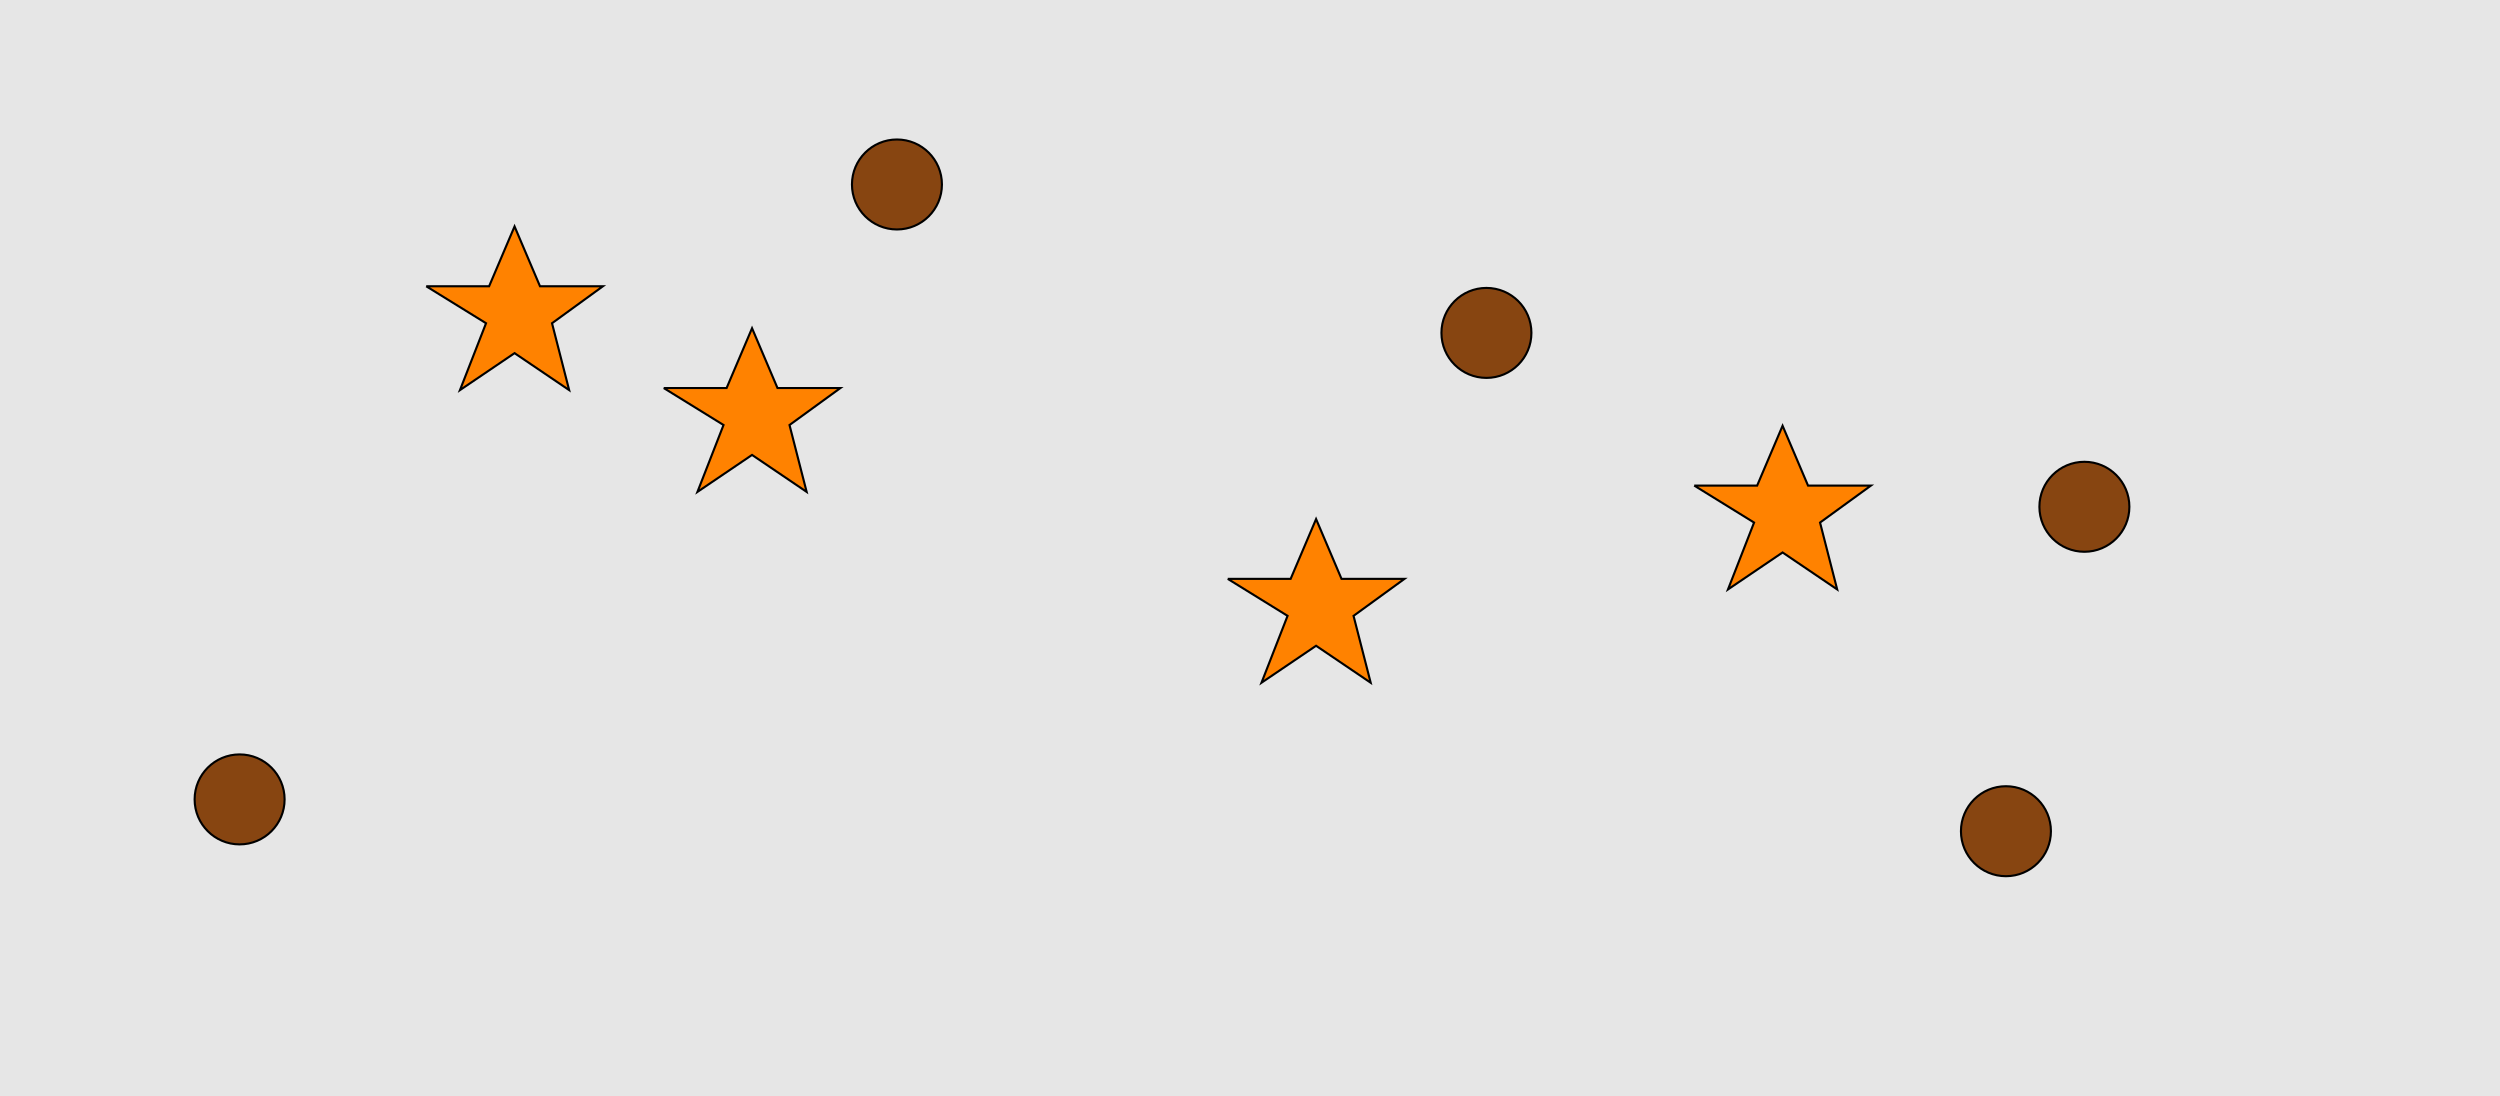 <?xml version="1.0" encoding="UTF-8"?>
<svg xmlns="http://www.w3.org/2000/svg" xmlns:xlink="http://www.w3.org/1999/xlink" width="1179pt" height="517pt" viewBox="0 0 1179 517" version="1.1">
<g id="surface1186">
<rect x="0" y="0" width="1179" height="517" style="fill:rgb(90%,90%,90%);fill-opacity:1;stroke:none;"/>
<path style="fill-rule:nonzero;fill:rgb(100%,51%,0%);fill-opacity:1;stroke-width:1;stroke-linecap:butt;stroke-linejoin:miter;stroke:rgb(0%,0%,0%);stroke-opacity:1;stroke-miterlimit:10;" d="M 799 229 L 828.664 229 L 840.664 200.785 L 852.664 229 L 882.332 229 L 858.332 246.438 L 866.418 277.98 L 840.664 260.543 L 814.914 277.98 L 827.215 246.438 L 799 229 "/>
<path style="fill-rule:nonzero;fill:rgb(100%,51%,0%);fill-opacity:1;stroke-width:1;stroke-linecap:butt;stroke-linejoin:miter;stroke:rgb(0%,0%,0%);stroke-opacity:1;stroke-miterlimit:10;" d="M 313 183 L 342.664 183 L 354.664 154.785 L 366.664 183 L 396.332 183 L 372.332 200.438 L 380.418 231.98 L 354.664 214.543 L 328.914 231.98 L 341.215 200.438 L 313 183 "/>
<path style="fill-rule:nonzero;fill:rgb(100%,51%,0%);fill-opacity:1;stroke-width:1;stroke-linecap:butt;stroke-linejoin:miter;stroke:rgb(0%,0%,0%);stroke-opacity:1;stroke-miterlimit:10;" d="M 579 273 L 608.664 273 L 620.664 244.785 L 632.664 273 L 662.332 273 L 638.332 290.438 L 646.418 321.98 L 620.664 304.543 L 594.914 321.98 L 607.215 290.438 L 579 273 "/>
<path style="fill-rule:nonzero;fill:rgb(100%,51%,0%);fill-opacity:1;stroke-width:1;stroke-linecap:butt;stroke-linejoin:miter;stroke:rgb(0%,0%,0%);stroke-opacity:1;stroke-miterlimit:10;" d="M 201 135 L 230.664 135 L 242.664 106.785 L 254.664 135 L 284.332 135 L 260.332 152.438 L 268.418 183.98 L 242.664 166.543 L 216.914 183.98 L 229.215 152.438 L 201 135 "/>
<path style="fill-rule:nonzero;fill:rgb(53%,27%,7%);fill-opacity:1;stroke-width:1;stroke-linecap:butt;stroke-linejoin:miter;stroke:rgb(0%,0%,0%);stroke-opacity:1;stroke-miterlimit:10;" d="M 967.215 392 C 967.215 403.715 957.715 413.215 946 413.215 C 934.285 413.215 924.785 403.715 924.785 392 C 924.785 380.285 934.285 370.785 946 370.785 C 957.715 370.785 967.215 380.285 967.215 392 "/>
<path style="fill-rule:nonzero;fill:rgb(53%,27%,7%);fill-opacity:1;stroke-width:1;stroke-linecap:butt;stroke-linejoin:miter;stroke:rgb(0%,0%,0%);stroke-opacity:1;stroke-miterlimit:10;" d="M 1004.215 239 C 1004.215 250.715 994.715 260.215 983 260.215 C 971.285 260.215 961.785 250.715 961.785 239 C 961.785 227.285 971.285 217.785 983 217.785 C 994.715 217.785 1004.215 227.285 1004.215 239 "/>
<path style="fill-rule:nonzero;fill:rgb(53%,27%,7%);fill-opacity:1;stroke-width:1;stroke-linecap:butt;stroke-linejoin:miter;stroke:rgb(0%,0%,0%);stroke-opacity:1;stroke-miterlimit:10;" d="M 722.215 157 C 722.215 168.715 712.715 178.215 701 178.215 C 689.285 178.215 679.785 168.715 679.785 157 C 679.785 145.285 689.285 135.785 701 135.785 C 712.715 135.785 722.215 145.285 722.215 157 "/>
<path style="fill-rule:nonzero;fill:rgb(53%,27%,7%);fill-opacity:1;stroke-width:1;stroke-linecap:butt;stroke-linejoin:miter;stroke:rgb(0%,0%,0%);stroke-opacity:1;stroke-miterlimit:10;" d="M 134.215 377 C 134.215 388.715 124.715 398.215 113 398.215 C 101.285 398.215 91.785 388.715 91.785 377 C 91.785 365.285 101.285 355.785 113 355.785 C 124.715 355.785 134.215 365.285 134.215 377 "/>
<path style="fill-rule:nonzero;fill:rgb(53%,27%,7%);fill-opacity:1;stroke-width:1;stroke-linecap:butt;stroke-linejoin:miter;stroke:rgb(0%,0%,0%);stroke-opacity:1;stroke-miterlimit:10;" d="M 444.215 87 C 444.215 98.715 434.715 108.215 423 108.215 C 411.285 108.215 401.785 98.715 401.785 87 C 401.785 75.285 411.285 65.785 423 65.785 C 434.715 65.785 444.215 75.285 444.215 87 "/>
</g>
</svg>
